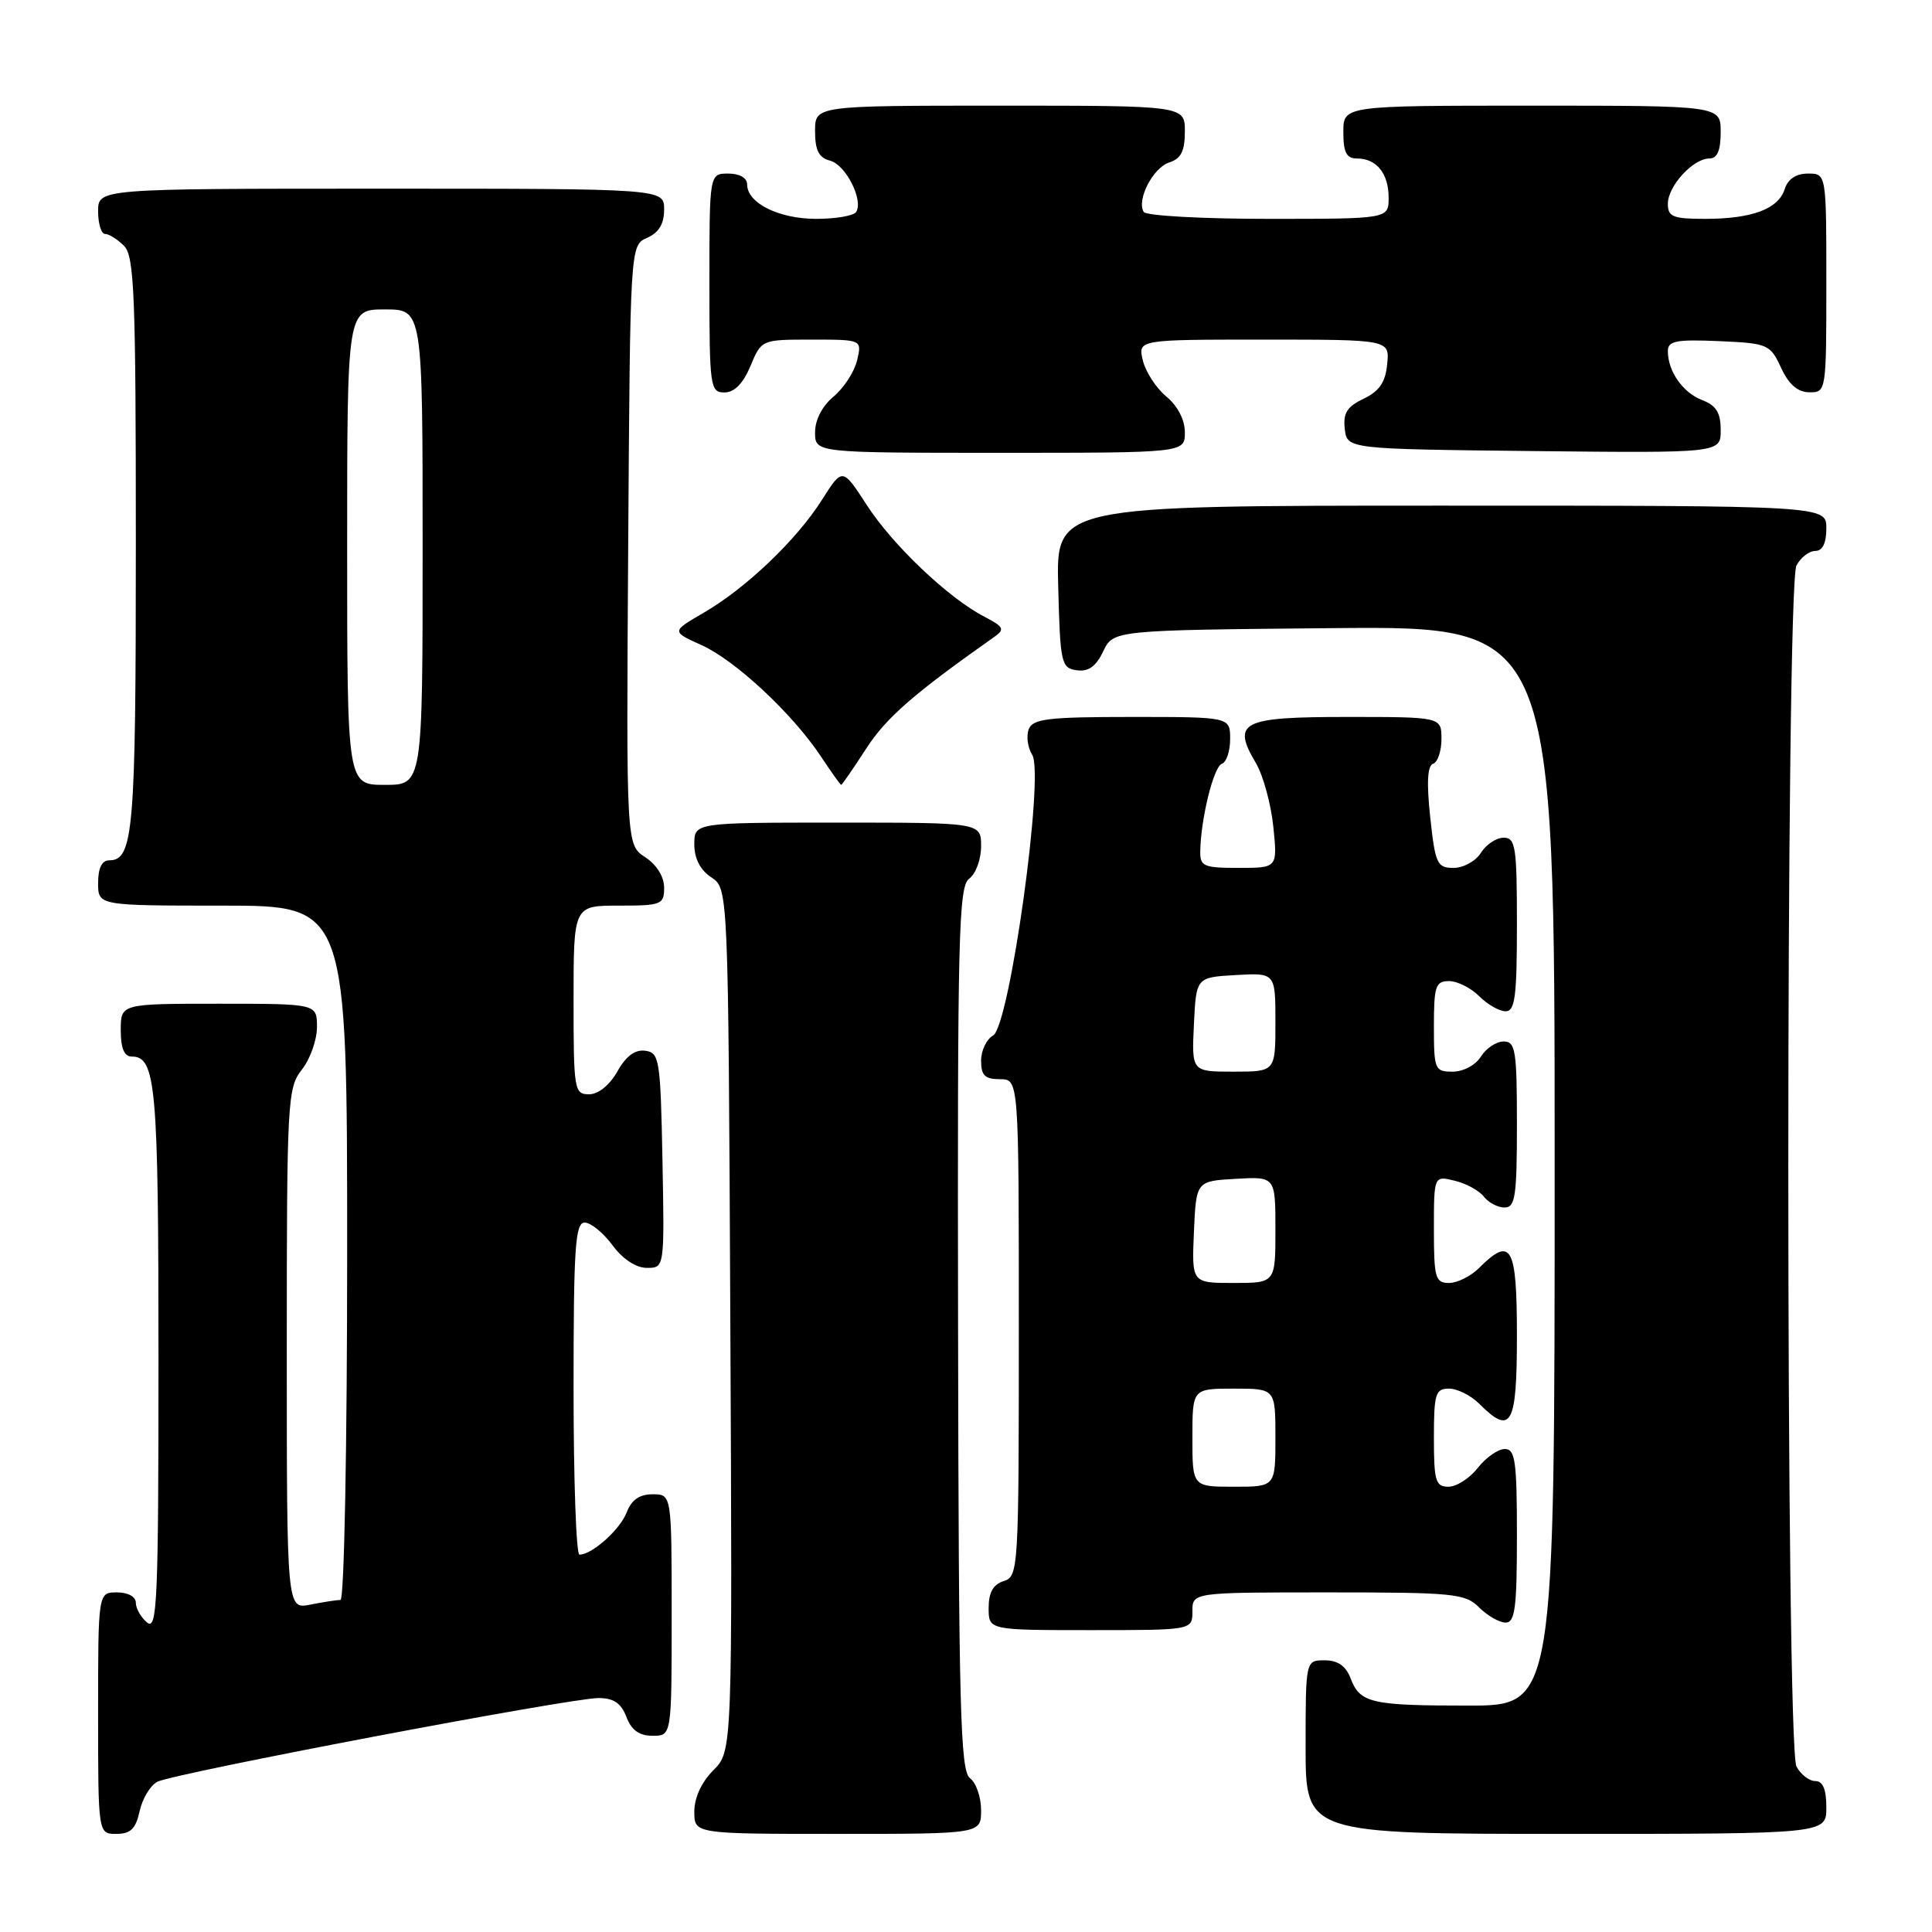 <?xml version="1.0" encoding="UTF-8" standalone="no"?>
<!DOCTYPE svg PUBLIC "-//W3C//DTD SVG 1.1//EN" "http://www.w3.org/Graphics/SVG/1.1/DTD/svg11.dtd" >
<svg xmlns="http://www.w3.org/2000/svg" xmlns:xlink="http://www.w3.org/1999/xlink" version="1.1" viewBox="0 0 256 256">
 <g >
 <path fill="currentColor"
d=" M 18.50 239.99 C 18.87 238.34 19.91 236.58 20.83 236.10 C 22.91 234.99 75.54 225.00 79.30 225.00 C 81.31 225.00 82.30 225.67 83.00 227.50 C 83.67 229.26 84.70 230.00 86.48 230.00 C 89.00 230.00 89.00 230.00 89.00 214.00 C 89.00 198.00 89.00 198.00 86.48 198.00 C 84.73 198.00 83.67 198.74 83.04 200.40 C 82.17 202.67 78.46 206.00 76.78 206.00 C 76.35 206.00 76.00 196.10 76.00 184.00 C 76.00 165.31 76.22 162.00 77.47 162.00 C 78.28 162.00 79.94 163.35 81.16 165.00 C 82.52 166.85 84.28 168.00 85.72 168.00 C 88.05 168.00 88.05 168.00 87.78 153.75 C 87.52 140.37 87.38 139.48 85.50 139.23 C 84.15 139.04 82.94 139.94 81.80 141.98 C 80.77 143.80 79.28 145.00 78.05 145.00 C 76.09 145.00 76.00 144.43 76.00 132.50 C 76.00 120.00 76.00 120.00 82.00 120.00 C 87.66 120.00 88.00 119.86 88.00 117.62 C 88.00 116.17 87.01 114.58 85.49 113.58 C 82.98 111.94 82.98 111.94 83.24 72.22 C 83.50 32.50 83.50 32.50 85.75 31.51 C 87.30 30.83 88.00 29.67 88.00 27.76 C 88.00 25.00 88.00 25.00 50.50 25.00 C 13.00 25.00 13.00 25.00 13.00 28.00 C 13.00 29.65 13.42 31.00 13.93 31.00 C 14.44 31.00 15.56 31.71 16.43 32.57 C 17.80 33.94 18.00 38.93 18.00 72.14 C 18.00 110.20 17.68 114.00 14.46 114.00 C 13.50 114.00 13.00 115.03 13.00 117.00 C 13.00 120.00 13.00 120.00 29.50 120.00 C 46.00 120.00 46.00 120.00 46.00 166.00 C 46.00 191.62 45.61 212.00 45.12 212.00 C 44.64 212.00 42.84 212.28 41.12 212.62 C 38.00 213.25 38.00 213.25 38.00 178.76 C 38.00 145.78 38.09 144.16 40.00 141.73 C 41.10 140.33 42.00 137.79 42.00 136.09 C 42.00 133.00 42.00 133.00 29.00 133.00 C 16.00 133.00 16.00 133.00 16.00 136.50 C 16.00 138.91 16.46 140.00 17.46 140.00 C 20.66 140.00 21.00 143.81 21.00 180.06 C 21.00 212.11 20.83 216.10 19.50 215.00 C 18.68 214.32 18.00 213.14 18.00 212.38 C 18.00 211.57 16.96 211.00 15.50 211.00 C 13.00 211.00 13.00 211.00 13.00 227.00 C 13.00 243.00 13.00 243.00 15.42 243.00 C 17.30 243.00 17.99 242.33 18.50 239.99 Z  M 130.00 239.86 C 130.00 238.13 129.34 236.22 128.52 235.61 C 127.25 234.65 127.03 226.36 126.95 176.04 C 126.86 123.90 127.02 117.46 128.42 116.43 C 129.29 115.80 130.00 113.87 130.00 112.14 C 130.00 109.00 130.00 109.00 111.00 109.00 C 92.00 109.00 92.00 109.00 92.00 111.88 C 92.00 113.75 92.78 115.28 94.25 116.25 C 96.50 117.74 96.50 117.74 96.77 174.89 C 97.05 232.04 97.05 232.04 94.52 234.57 C 92.96 236.13 92.00 238.22 92.00 240.05 C 92.00 243.00 92.00 243.00 111.00 243.00 C 130.00 243.00 130.00 243.00 130.00 239.86 Z  M 242.00 239.50 C 242.00 237.09 241.54 236.00 240.54 236.00 C 239.73 236.00 238.60 235.13 238.04 234.07 C 236.60 231.39 236.60 77.61 238.04 74.93 C 238.60 73.87 239.73 73.00 240.54 73.00 C 241.50 73.00 242.00 71.97 242.00 70.00 C 242.00 67.00 242.00 67.00 190.97 67.00 C 139.93 67.00 139.93 67.00 140.22 77.75 C 140.48 87.91 140.62 88.52 142.67 88.81 C 144.22 89.03 145.22 88.32 146.18 86.31 C 147.53 83.50 147.53 83.50 176.76 83.23 C 206.00 82.97 206.00 82.97 206.00 154.48 C 206.00 226.00 206.00 226.00 194.58 226.00 C 181.64 226.00 180.20 225.67 178.95 222.36 C 178.33 220.74 177.26 220.00 175.52 220.00 C 173.00 220.00 173.00 220.00 173.00 231.50 C 173.00 243.00 173.00 243.00 207.50 243.00 C 242.00 243.00 242.00 243.00 242.00 239.50 Z  M 158.00 213.50 C 158.00 211.00 158.00 211.00 176.00 211.00 C 192.67 211.00 194.15 211.15 196.00 213.00 C 197.10 214.10 198.68 215.00 199.50 215.00 C 200.75 215.00 201.00 213.06 201.00 203.50 C 201.00 193.61 200.78 192.00 199.39 192.00 C 198.51 192.00 196.90 193.12 195.82 194.50 C 194.74 195.88 192.99 197.00 191.93 197.00 C 190.22 197.00 190.00 196.25 190.00 190.50 C 190.00 184.67 190.21 184.00 192.00 184.00 C 193.10 184.00 194.90 184.90 196.00 186.00 C 200.25 190.25 201.00 188.90 201.00 177.00 C 201.00 165.10 200.25 163.75 196.00 168.00 C 194.90 169.10 193.10 170.00 192.00 170.00 C 190.19 170.00 190.00 169.33 190.00 162.89 C 190.00 155.78 190.00 155.78 192.75 156.45 C 194.26 156.81 196.00 157.76 196.61 158.55 C 197.22 159.35 198.46 160.00 199.36 160.00 C 200.78 160.00 201.00 158.53 201.00 149.00 C 201.00 139.17 200.81 138.00 199.24 138.00 C 198.27 138.00 196.92 138.90 196.23 140.00 C 195.53 141.13 193.90 142.00 192.49 142.00 C 190.11 142.00 190.00 141.73 190.00 136.00 C 190.00 130.67 190.22 130.00 192.00 130.00 C 193.10 130.00 194.90 130.90 196.00 132.00 C 197.10 133.10 198.67 134.00 199.50 134.00 C 200.75 134.00 201.00 132.06 201.00 122.50 C 201.00 112.19 200.82 111.00 199.24 111.00 C 198.27 111.00 196.92 111.90 196.23 113.00 C 195.55 114.10 193.91 115.00 192.61 115.00 C 190.42 115.00 190.18 114.48 189.51 108.28 C 189.02 103.69 189.14 101.45 189.90 101.20 C 190.50 101.00 191.00 99.52 191.00 97.92 C 191.00 95.00 191.00 95.00 178.47 95.00 C 164.47 95.00 163.18 95.66 166.43 101.14 C 167.37 102.75 168.41 106.52 168.72 109.53 C 169.28 115.00 169.28 115.00 164.14 115.00 C 159.46 115.00 159.00 114.80 159.04 112.75 C 159.13 108.40 160.82 101.56 161.91 101.20 C 162.51 101.00 163.00 99.52 163.00 97.92 C 163.00 95.00 163.00 95.00 149.97 95.00 C 138.84 95.00 136.85 95.24 136.31 96.63 C 135.97 97.53 136.17 99.05 136.77 100.01 C 138.42 102.64 133.77 135.99 131.59 137.21 C 130.72 137.70 130.00 139.20 130.00 140.55 C 130.00 142.50 130.51 143.00 132.50 143.00 C 135.00 143.00 135.00 143.00 135.00 175.93 C 135.00 207.99 134.95 208.88 133.00 209.50 C 131.60 209.94 131.00 211.01 131.00 213.07 C 131.00 216.00 131.00 216.00 144.50 216.00 C 158.00 216.00 158.00 216.00 158.00 213.50 Z  M 114.79 99.17 C 117.44 95.08 121.08 91.91 131.78 84.37 C 133.17 83.39 133.00 83.05 130.44 81.72 C 125.67 79.25 118.32 72.27 114.85 66.92 C 111.63 61.95 111.63 61.95 108.92 66.22 C 105.56 71.54 98.85 77.94 93.23 81.20 C 88.96 83.68 88.96 83.68 92.96 85.48 C 97.45 87.51 105.03 94.58 108.78 100.24 C 110.15 102.31 111.36 104.00 111.46 104.00 C 111.57 104.00 113.07 101.83 114.79 99.17 Z  M 157.00 57.29 C 157.00 55.63 156.05 53.79 154.54 52.54 C 153.19 51.42 151.79 49.26 151.43 47.75 C 150.78 45.00 150.78 45.00 167.45 45.00 C 184.13 45.00 184.13 45.00 183.81 48.24 C 183.58 50.65 182.78 51.83 180.69 52.83 C 178.49 53.88 177.95 54.74 178.19 56.83 C 178.50 59.50 178.50 59.50 203.25 59.77 C 228.00 60.03 228.00 60.03 228.00 56.99 C 228.00 54.69 227.41 53.73 225.56 53.02 C 222.99 52.04 221.00 49.21 221.00 46.52 C 221.00 45.17 222.09 44.96 227.75 45.20 C 234.27 45.49 234.55 45.61 236.00 48.73 C 237.03 50.95 238.20 51.96 239.75 51.98 C 241.98 52.00 242.00 51.88 242.00 37.50 C 242.00 23.00 242.00 23.00 239.57 23.00 C 237.99 23.00 236.91 23.72 236.48 25.06 C 235.65 27.69 232.15 29.00 225.93 29.00 C 221.67 29.00 221.00 28.73 221.00 27.00 C 221.00 24.65 224.35 21.00 226.50 21.00 C 227.55 21.00 228.00 19.94 228.00 17.50 C 228.00 14.00 228.00 14.00 203.00 14.00 C 178.00 14.00 178.00 14.00 178.00 17.50 C 178.00 20.20 178.41 21.00 179.80 21.00 C 182.40 21.00 184.00 22.98 184.00 26.20 C 184.00 29.00 184.00 29.00 168.06 29.00 C 159.29 29.00 151.86 28.59 151.55 28.08 C 150.57 26.50 152.79 22.20 154.94 21.52 C 156.49 21.03 157.00 20.02 157.00 17.43 C 157.00 14.00 157.00 14.00 132.50 14.00 C 108.00 14.00 108.00 14.00 108.00 17.38 C 108.00 19.92 108.50 20.90 109.99 21.29 C 112.06 21.83 114.43 26.49 113.45 28.08 C 113.14 28.59 110.76 29.00 108.16 29.00 C 103.20 29.00 99.00 26.91 99.00 24.44 C 99.00 23.57 98.01 23.00 96.50 23.00 C 94.00 23.00 94.00 23.00 94.00 37.50 C 94.00 51.30 94.10 52.00 95.99 52.00 C 97.31 52.00 98.46 50.83 99.44 48.50 C 100.90 45.00 100.90 45.00 107.56 45.00 C 114.22 45.00 114.22 45.00 113.57 47.75 C 113.21 49.26 111.81 51.42 110.46 52.54 C 108.95 53.79 108.00 55.63 108.00 57.29 C 108.00 60.00 108.00 60.00 132.50 60.00 C 157.00 60.00 157.00 60.00 157.00 57.29 Z  M 46.00 72.50 C 46.00 41.00 46.00 41.00 51.00 41.00 C 56.00 41.00 56.00 41.00 56.00 72.50 C 56.00 104.00 56.00 104.00 51.00 104.00 C 46.00 104.00 46.00 104.00 46.00 72.50 Z  M 158.00 190.50 C 158.00 184.00 158.00 184.00 163.50 184.00 C 169.00 184.00 169.00 184.00 169.00 190.50 C 169.00 197.00 169.00 197.00 163.50 197.00 C 158.00 197.00 158.00 197.00 158.00 190.50 Z  M 158.20 163.25 C 158.50 156.50 158.50 156.50 163.75 156.20 C 169.00 155.90 169.00 155.90 169.00 162.95 C 169.00 170.00 169.00 170.00 163.45 170.00 C 157.91 170.00 157.91 170.00 158.20 163.25 Z  M 158.20 135.75 C 158.50 129.50 158.50 129.50 163.75 129.20 C 169.00 128.90 169.00 128.90 169.00 135.45 C 169.00 142.00 169.00 142.00 163.45 142.00 C 157.90 142.00 157.90 142.00 158.20 135.75 Z "/>
</g>
</svg>